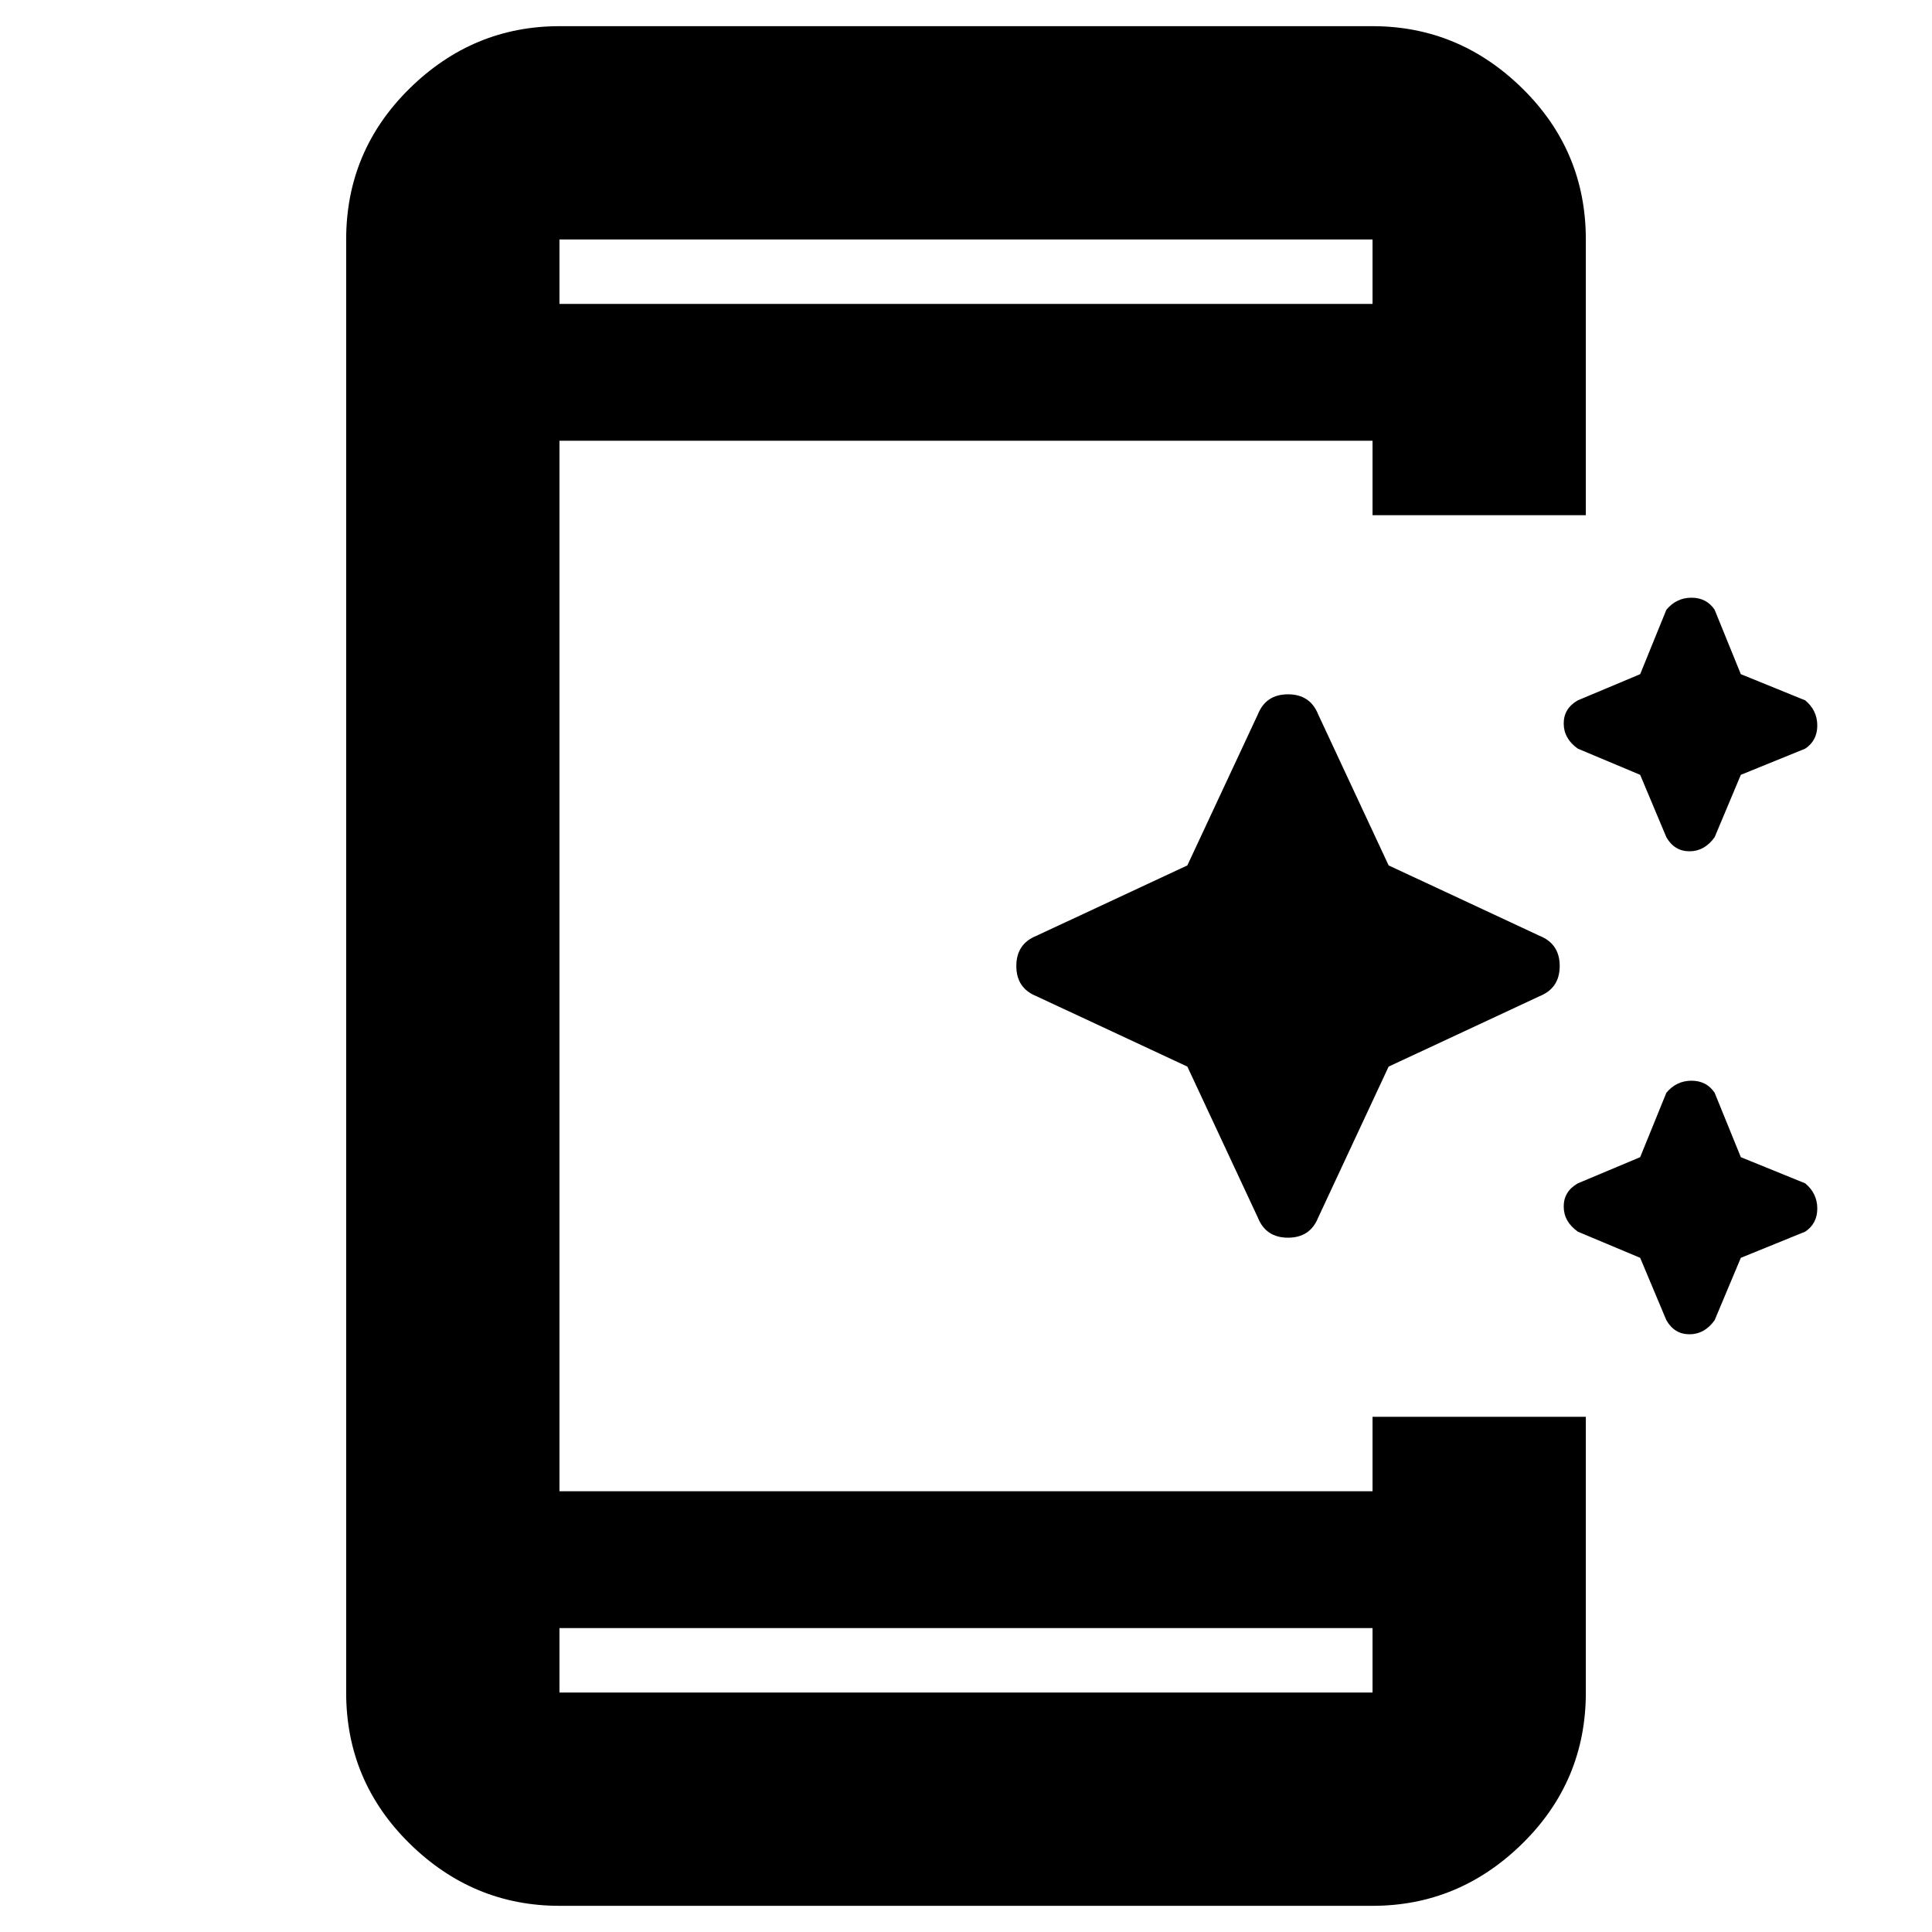 <svg xmlns="http://www.w3.org/2000/svg" height="40" width="40"><path d="m34.5 17.333-.542-1.291-1.291-.542q-.292-.208-.292-.521 0-.312.292-.479l1.291-.542.542-1.333q.208-.25.521-.25.312 0 .479.25l.542 1.333 1.333.542q.25.208.25.521 0 .312-.25.479l-1.333.542-.542 1.291q-.208.292-.521.292-.312 0-.479-.292Zm-8.458 7.875-1.459-3.125-3.125-1.458q-.416-.167-.416-.625 0-.458.416-.625l3.125-1.458 1.459-3.125q.166-.417.625-.417.458 0 .625.417l1.458 3.125 3.125 1.458q.417.167.417.625 0 .458-.417.625l-3.125 1.458-1.458 3.125q-.167.417-.625.417-.459 0-.625-.417Zm8.458 2.125-.542-1.291-1.291-.542q-.292-.208-.292-.521 0-.312.292-.479l1.291-.542.542-1.333q.208-.25.521-.25.312 0 .479.25l.542 1.333 1.333.542q.25.208.25.521 0 .312-.25.479l-1.333.542-.542 1.291q-.208.292-.521.292-.312 0-.479-.292Zm-6.083 6.375H11.583v1.334h16.834Zm0-27.416V4.958H11.583v1.334ZM11.583 39.458q-1.791 0-3.104-1.291-1.312-1.292-1.312-3.125V4.958q0-1.833 1.312-3.125Q9.792.542 11.583.542h16.834q1.791 0 3.104 1.291 1.312 1.292 1.312 3.125v5.709h-4.416V9.125H11.583v21.75h16.834v-1.542h4.416v5.709q0 1.833-1.312 3.125-1.313 1.291-3.104 1.291Zm0-34.5v1.334-1.334Zm0 30.084v-1.334 1.334Z"/></svg>